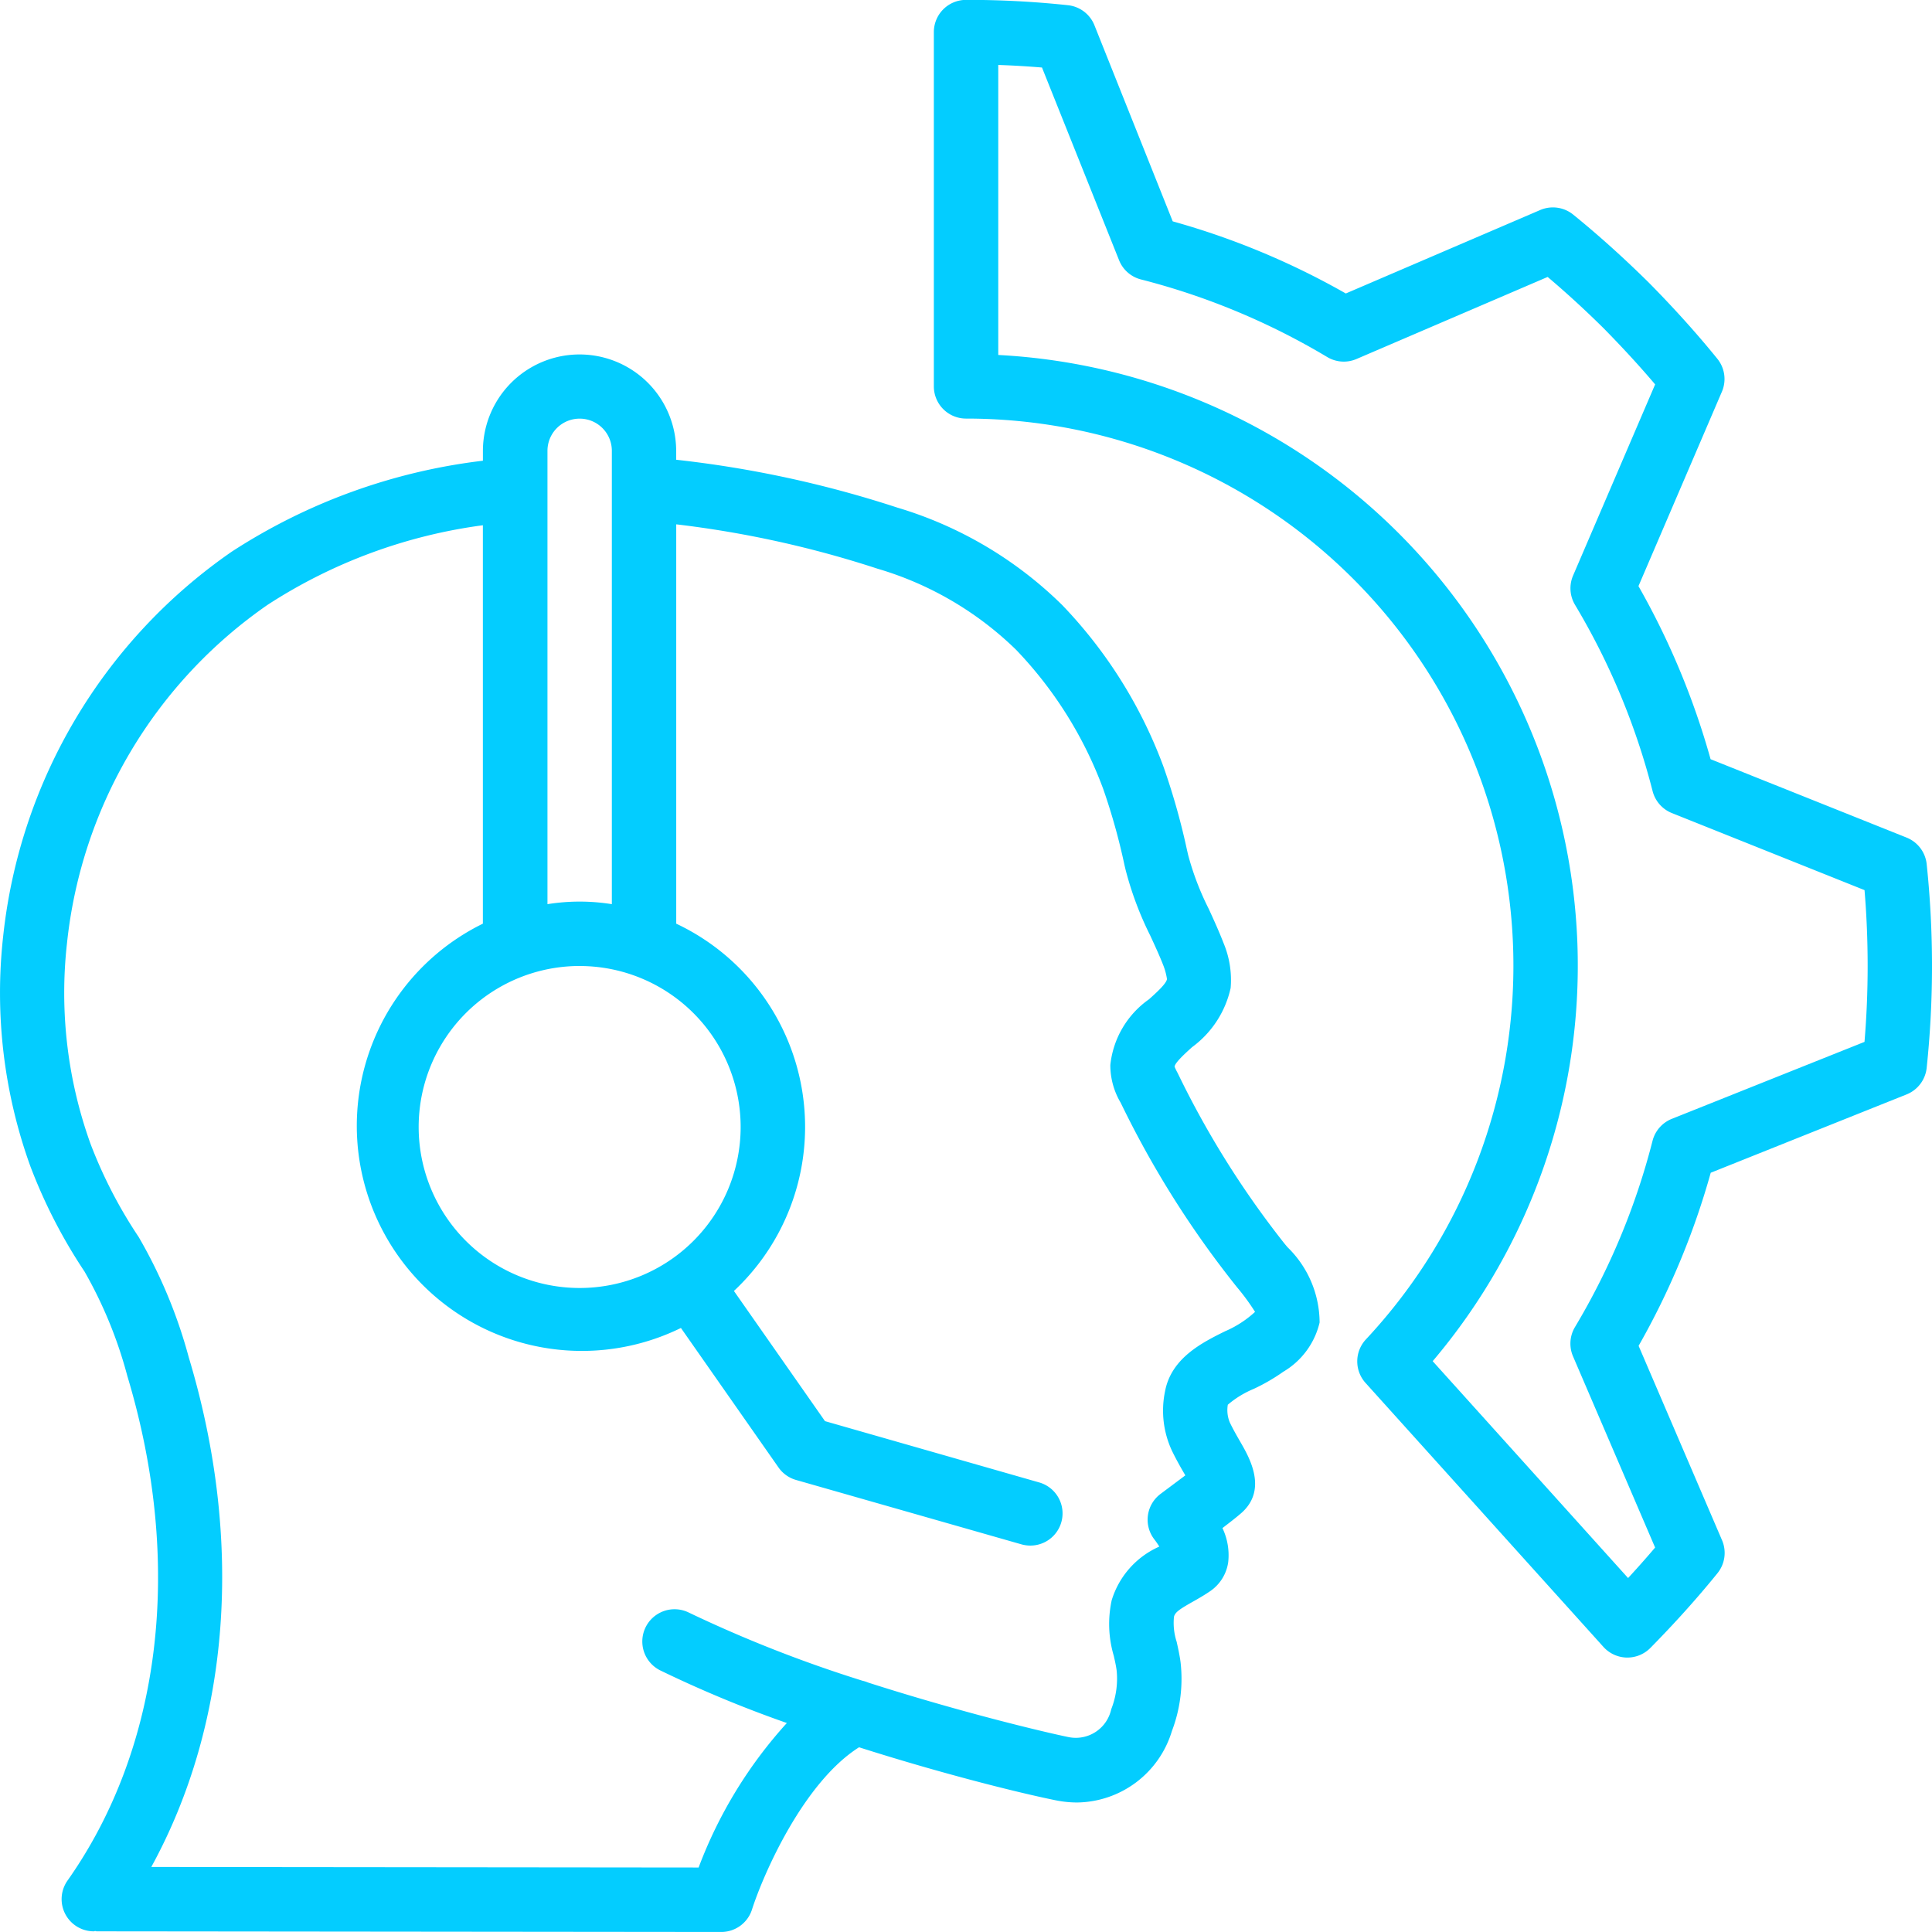 <svg xmlns="http://www.w3.org/2000/svg" width="66.977" height="66.974" viewBox="0 0 66.977 66.974"><defs><style>.a{fill:#03cdff;}</style></defs><g transform="translate(-1 -0.012)"><g transform="translate(1 0.013)"><g transform="translate(0 0)"><path class="a" d="M45.527,124.709a31.925,31.925,0,0,1-3.7-5.908,2.392,2.392,0,0,1-.107-.219c0-.133.38-.476.607-.681a3.463,3.463,0,0,0,1.336-2.05,3.314,3.314,0,0,0-.244-1.553c-.155-.4-.336-.8-.517-1.193a9.729,9.729,0,0,1-.71-1.855l-.04-.173a23.9,23.9,0,0,0-.818-2.9,16.176,16.176,0,0,0-3.509-5.6,13.73,13.73,0,0,0-5.718-3.38,38,38,0,0,0-7.666-1.659v-.3a3.349,3.349,0,0,0-6.7,0v.334a20.392,20.392,0,0,0-8.7,3.148A18.607,18.607,0,0,0,1.11,114.055a17.7,17.7,0,0,0,.942,7.975,18.2,18.2,0,0,0,1.879,3.652,15.088,15.088,0,0,1,1.485,3.626c1.951,6.479,1.194,12.852-2.076,17.487a1.116,1.116,0,0,0,.911,1.759c.016,0,.03-.01.046-.011s.035.011.054.011l21.655.022h0a1.117,1.117,0,0,0,1.063-.777c.386-1.207,1.775-4.4,3.712-5.626,2.826.9,5.467,1.563,6.811,1.837a3.76,3.76,0,0,0,.753.077,3.478,3.478,0,0,0,3.281-2.475,5.078,5.078,0,0,0,.3-2.394c-.031-.233-.082-.467-.134-.7a2.111,2.111,0,0,1-.093-.871c.04-.155.19-.259.649-.518.209-.118.418-.238.617-.376a1.464,1.464,0,0,0,.614-1,2.19,2.19,0,0,0-.2-1.179c.235-.18.466-.359.6-.475,1-.815.341-1.957.024-2.506-.111-.193-.239-.413-.367-.676a1.115,1.115,0,0,1-.071-.619,3.368,3.368,0,0,1,.9-.55,6.611,6.611,0,0,0,1.022-.593,2.7,2.7,0,0,0,1.26-1.707,3.659,3.659,0,0,0-1.115-2.613ZM19.979,97.229a1.116,1.116,0,0,1,2.232,0v15.716a7.038,7.038,0,0,0-2.232,0V97.229Zm1.116,17.86a5.581,5.581,0,1,1-5.581,5.581A5.581,5.581,0,0,1,21.1,115.088ZM43.473,127.75c-.789.39-1.87.927-2.085,2.087a3.289,3.289,0,0,0,.247,2.071c.149.305.3.571.435.8l.022.039c-.4.3-.849.635-.851.637a1.116,1.116,0,0,0-.218,1.589,2.823,2.823,0,0,1,.167.243,2.985,2.985,0,0,0-1.651,1.861,3.891,3.891,0,0,0,.073,1.928c.038.168.077.336.1.516a2.891,2.891,0,0,1-.189,1.334,1.256,1.256,0,0,1-1.485.964c-.9-.185-3.795-.88-6.944-1.89a1.09,1.09,0,0,0-.192-.062,45.2,45.2,0,0,1-6.017-2.361,1.116,1.116,0,1,0-1,2,41.185,41.185,0,0,0,4.393,1.826,15.611,15.611,0,0,0-3.059,5.01l-18.974-.019c2.728-4.979,3.219-11.293,1.3-17.664a17.184,17.184,0,0,0-1.736-4.173,16.179,16.179,0,0,1-1.667-3.222,15.463,15.463,0,0,1-.819-6.97,16.344,16.344,0,0,1,6.955-11.727,18.062,18.062,0,0,1,7.462-2.758v13.812a7.8,7.8,0,1,0,6.866,14.016l3.382,4.835a1.116,1.116,0,0,0,.608.434l7.814,2.232a1.152,1.152,0,0,0,.307.043,1.116,1.116,0,0,0,.306-2.19L29.6,130.867l-3.157-4.513a7.789,7.789,0,0,0-2-12.733V99.777a36.009,36.009,0,0,1,6.975,1.537,11.534,11.534,0,0,1,4.807,2.812,13.965,13.965,0,0,1,3.023,4.832,21.874,21.874,0,0,1,.734,2.629l.039.165a11.546,11.546,0,0,0,.857,2.286c.161.35.323.7.449,1.024a2.187,2.187,0,0,1,.129.481c-.023.159-.37.473-.624.7a3.189,3.189,0,0,0-1.34,2.279,2.546,2.546,0,0,0,.359,1.307,33.756,33.756,0,0,0,3.945,6.286l.095.119a7.566,7.566,0,0,1,.618.845A3.661,3.661,0,0,1,43.473,127.75Z" transform="translate(-1 -81.601)"/><path class="a" d="M282.908,29.963a1.118,1.118,0,0,0-.7-.916l-6.791-2.716a26.564,26.564,0,0,0-2.5-6l2.892-6.739a1.115,1.115,0,0,0-.159-1.144c-.705-.87-1.5-1.753-2.371-2.635-.873-.863-1.757-1.658-2.626-2.362a1.116,1.116,0,0,0-1.143-.158l-6.739,2.893a26.481,26.481,0,0,0-6-2.5L254.059.893a1.116,1.116,0,0,0-.916-.7,32.661,32.661,0,0,0-3.537-.185,1.116,1.116,0,0,0-1.116,1.116V13.407a1.116,1.116,0,0,0,1.116,1.116,18.967,18.967,0,0,1,13.863,31.921,1.117,1.117,0,0,0-.014,1.51l8.249,9.153a1.12,1.12,0,0,0,.8.368h.025a1.118,1.118,0,0,0,.8-.333c.857-.87,1.64-1.742,2.328-2.593a1.117,1.117,0,0,0,.157-1.142l-2.892-6.739a26.559,26.559,0,0,0,2.5-6l6.791-2.716a1.118,1.118,0,0,0,.695-.916A33.826,33.826,0,0,0,282.908,29.963Zm-2.155,6.168L274.072,38.8a1.119,1.119,0,0,0-.667.761,24.276,24.276,0,0,1-2.69,6.458,1.118,1.118,0,0,0-.067,1.013l2.846,6.629q-.445.525-.937,1.057L265.783,47.2a21.2,21.2,0,0,0-15.06-34.882V2.264c.515.017,1.021.048,1.516.089l2.672,6.68a1.113,1.113,0,0,0,.761.667,24.308,24.308,0,0,1,6.456,2.69,1.116,1.116,0,0,0,1.013.068l6.628-2.845c.646.547,1.3,1.145,1.938,1.777.639.649,1.239,1.3,1.788,1.948l-2.845,6.628a1.117,1.117,0,0,0,.067,1.013,24.285,24.285,0,0,1,2.69,6.458,1.119,1.119,0,0,0,.667.761l6.68,2.672c.071.847.108,1.729.108,2.631S280.824,35.284,280.753,36.131Z" transform="translate(-216.116 -0.013)"/></g></g></g></svg>